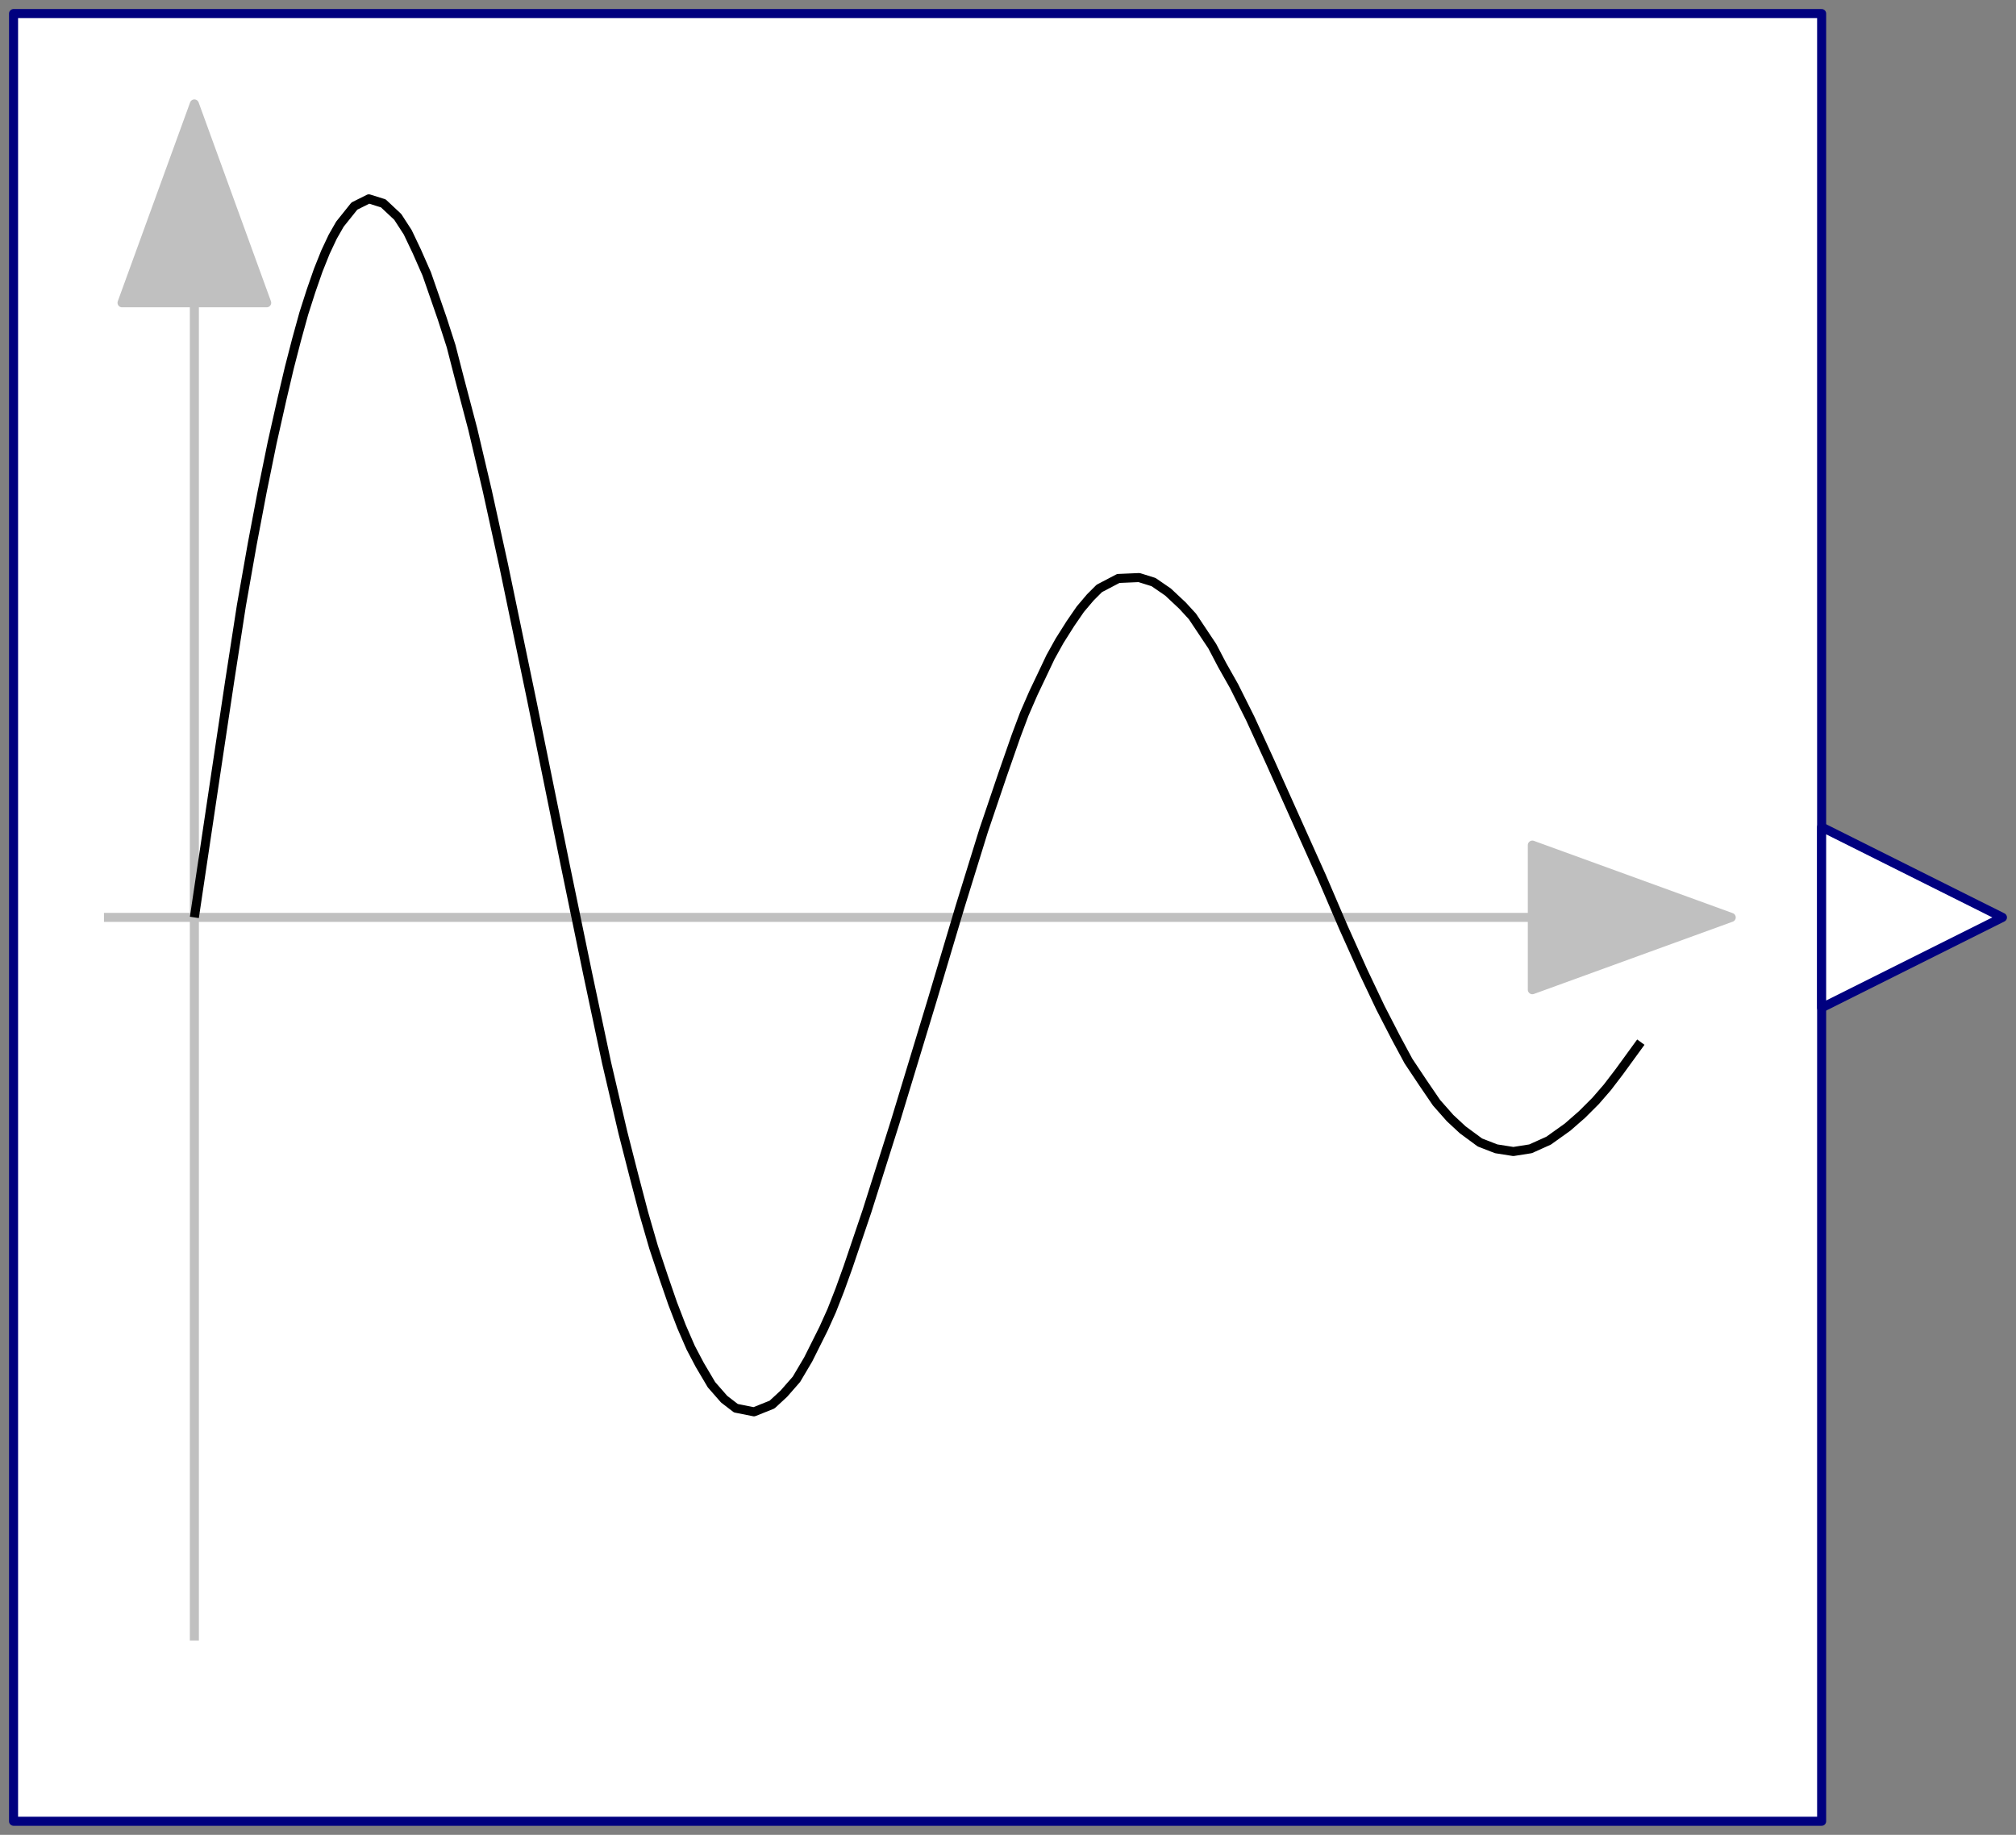 <svg width="223" height="203" xmlns="http://www.w3.org/2000/svg" xmlns:xlink="http://www.w3.org/1999/xlink">
	<rect width="100%" height="100%" fill="#808080" stroke="none"/>
	<g id="Modelica.Blocks.Sources.ExpSine" class="component">
		<polygon points="1.5,201.5 201.5,201.5 201.5,1.5 1.5,1.5" fill="#FFFFFF" stroke="#00007F" stroke-width="1.0" stroke-linecap="butt" stroke-linejoin="round" />
		<polyline points="21.5,33.5 21.5,181.5" fill-opacity="0" stroke="#C0C0C0" stroke-width="1.0" stroke-linecap="butt" stroke-linejoin="round" />
		<polygon points="21.5,11.5 13.5,33.5 29.5,33.5" fill="#C0C0C0" stroke="#C0C0C0" stroke-width="1.0" stroke-linecap="butt" stroke-linejoin="round" />
		<polyline points="11.5,101.5 169.5,101.5" fill-opacity="0" stroke="#C0C0C0" stroke-width="1.0" stroke-linecap="butt" stroke-linejoin="round" />
		<polygon points="191.5,101.5 169.5,93.5 169.5,109.5" fill="#C0C0C0" stroke="#C0C0C0" stroke-width="1.0" stroke-linecap="butt" stroke-linejoin="round" />
		<polyline points="21.5,101.5 23.9,85.4 25.4,75.4 26.7,67.0 27.9,60.2 27.9,60.2 29.0,54.4 30.1,49.0 31.2,44.1 31.2,44.1 32.0,40.7 32.8,37.6 33.6,34.7 34.4,32.2 34.4,32.2 35.2,29.9 36.0,27.9 36.8,26.2 37.6,24.8 37.6,24.8 39.2,22.8 40.8,22.0 40.8,22.0 42.4,22.5 44.0,24.0 44.0,24.0 45.1,25.7 46.1,27.8 47.2,30.3 47.2,30.3 48.0,32.6 48.9,35.2 49.9,38.3 50.8,41.8 50.8,41.8 52.3,47.5 53.9,54.3 55.7,62.5 55.7,62.5 58.8,77.4 62.5,95.6 62.5,95.6 65.0,107.7 67.1,117.6 68.9,125.3 68.9,125.3 70.1,130.0 71.2,134.2 72.3,138.0 73.4,141.3 73.4,141.3 74.4,144.2 75.4,146.8 76.4,149.1 77.4,151.0 77.4,151.0 78.7,153.2 80.1,154.8 81.4,155.8 81.4,155.8 83.4,156.2 85.4,155.4 85.4,155.4 86.7,154.2 88.1,152.6 89.4,150.4 89.4,150.4 90.2,148.8 91.1,147.0 92.0,145.0 92.9,142.7 93.8,140.2 93.8,140.2 95.9,134.0 99.0,124.2 103.1,110.7 103.1,110.7 106.2,100.3 108.8,91.9 110.9,85.7 112.4,81.4 112.4,81.4 113.3,79.0 114.3,76.7 115.3,74.6 116.2,72.7 117.2,70.9 117.2,70.9 118.4,69.0 119.5,67.4 120.6,66.1 121.6,65.1 121.6,65.1 123.7,64.0 126.0,63.9 126.0,63.9 127.6,64.4 129.2,65.5 130.8,67.0 130.8,67.0 131.9,68.2 132.9,69.7 134.1,71.5 135.2,73.6 136.5,75.9 136.5,75.9 138.3,79.5 140.5,84.3 143.1,90.1 146.2,97.0 146.2,97.0 148.6,102.6 150.8,107.5 152.7,111.5 154.4,114.8 155.8,117.4 155.8,117.4 157.4,119.8 158.9,122.0 160.4,123.7 161.8,125.0 161.8,125.0 163.7,126.4 165.5,127.1 167.4,127.4 167.4,127.4 169.3,127.1 171.3,126.2 173.4,124.7 173.4,124.7 175.0,123.3 176.5,121.8 177.8,120.3 179.1,118.6 181.5,115.3" fill-opacity="0" stroke="#000000" stroke-width="1.0" stroke-linecap="butt" stroke-linejoin="round" />
		<g id="y" class="port">
			<polygon points="201.5,91.5 221.5,101.5 201.5,111.5" fill="#FFFFFF" stroke="#00007F" stroke-width="1.0" stroke-linecap="butt" stroke-linejoin="round" />
		</g>
	</g>
</svg>
